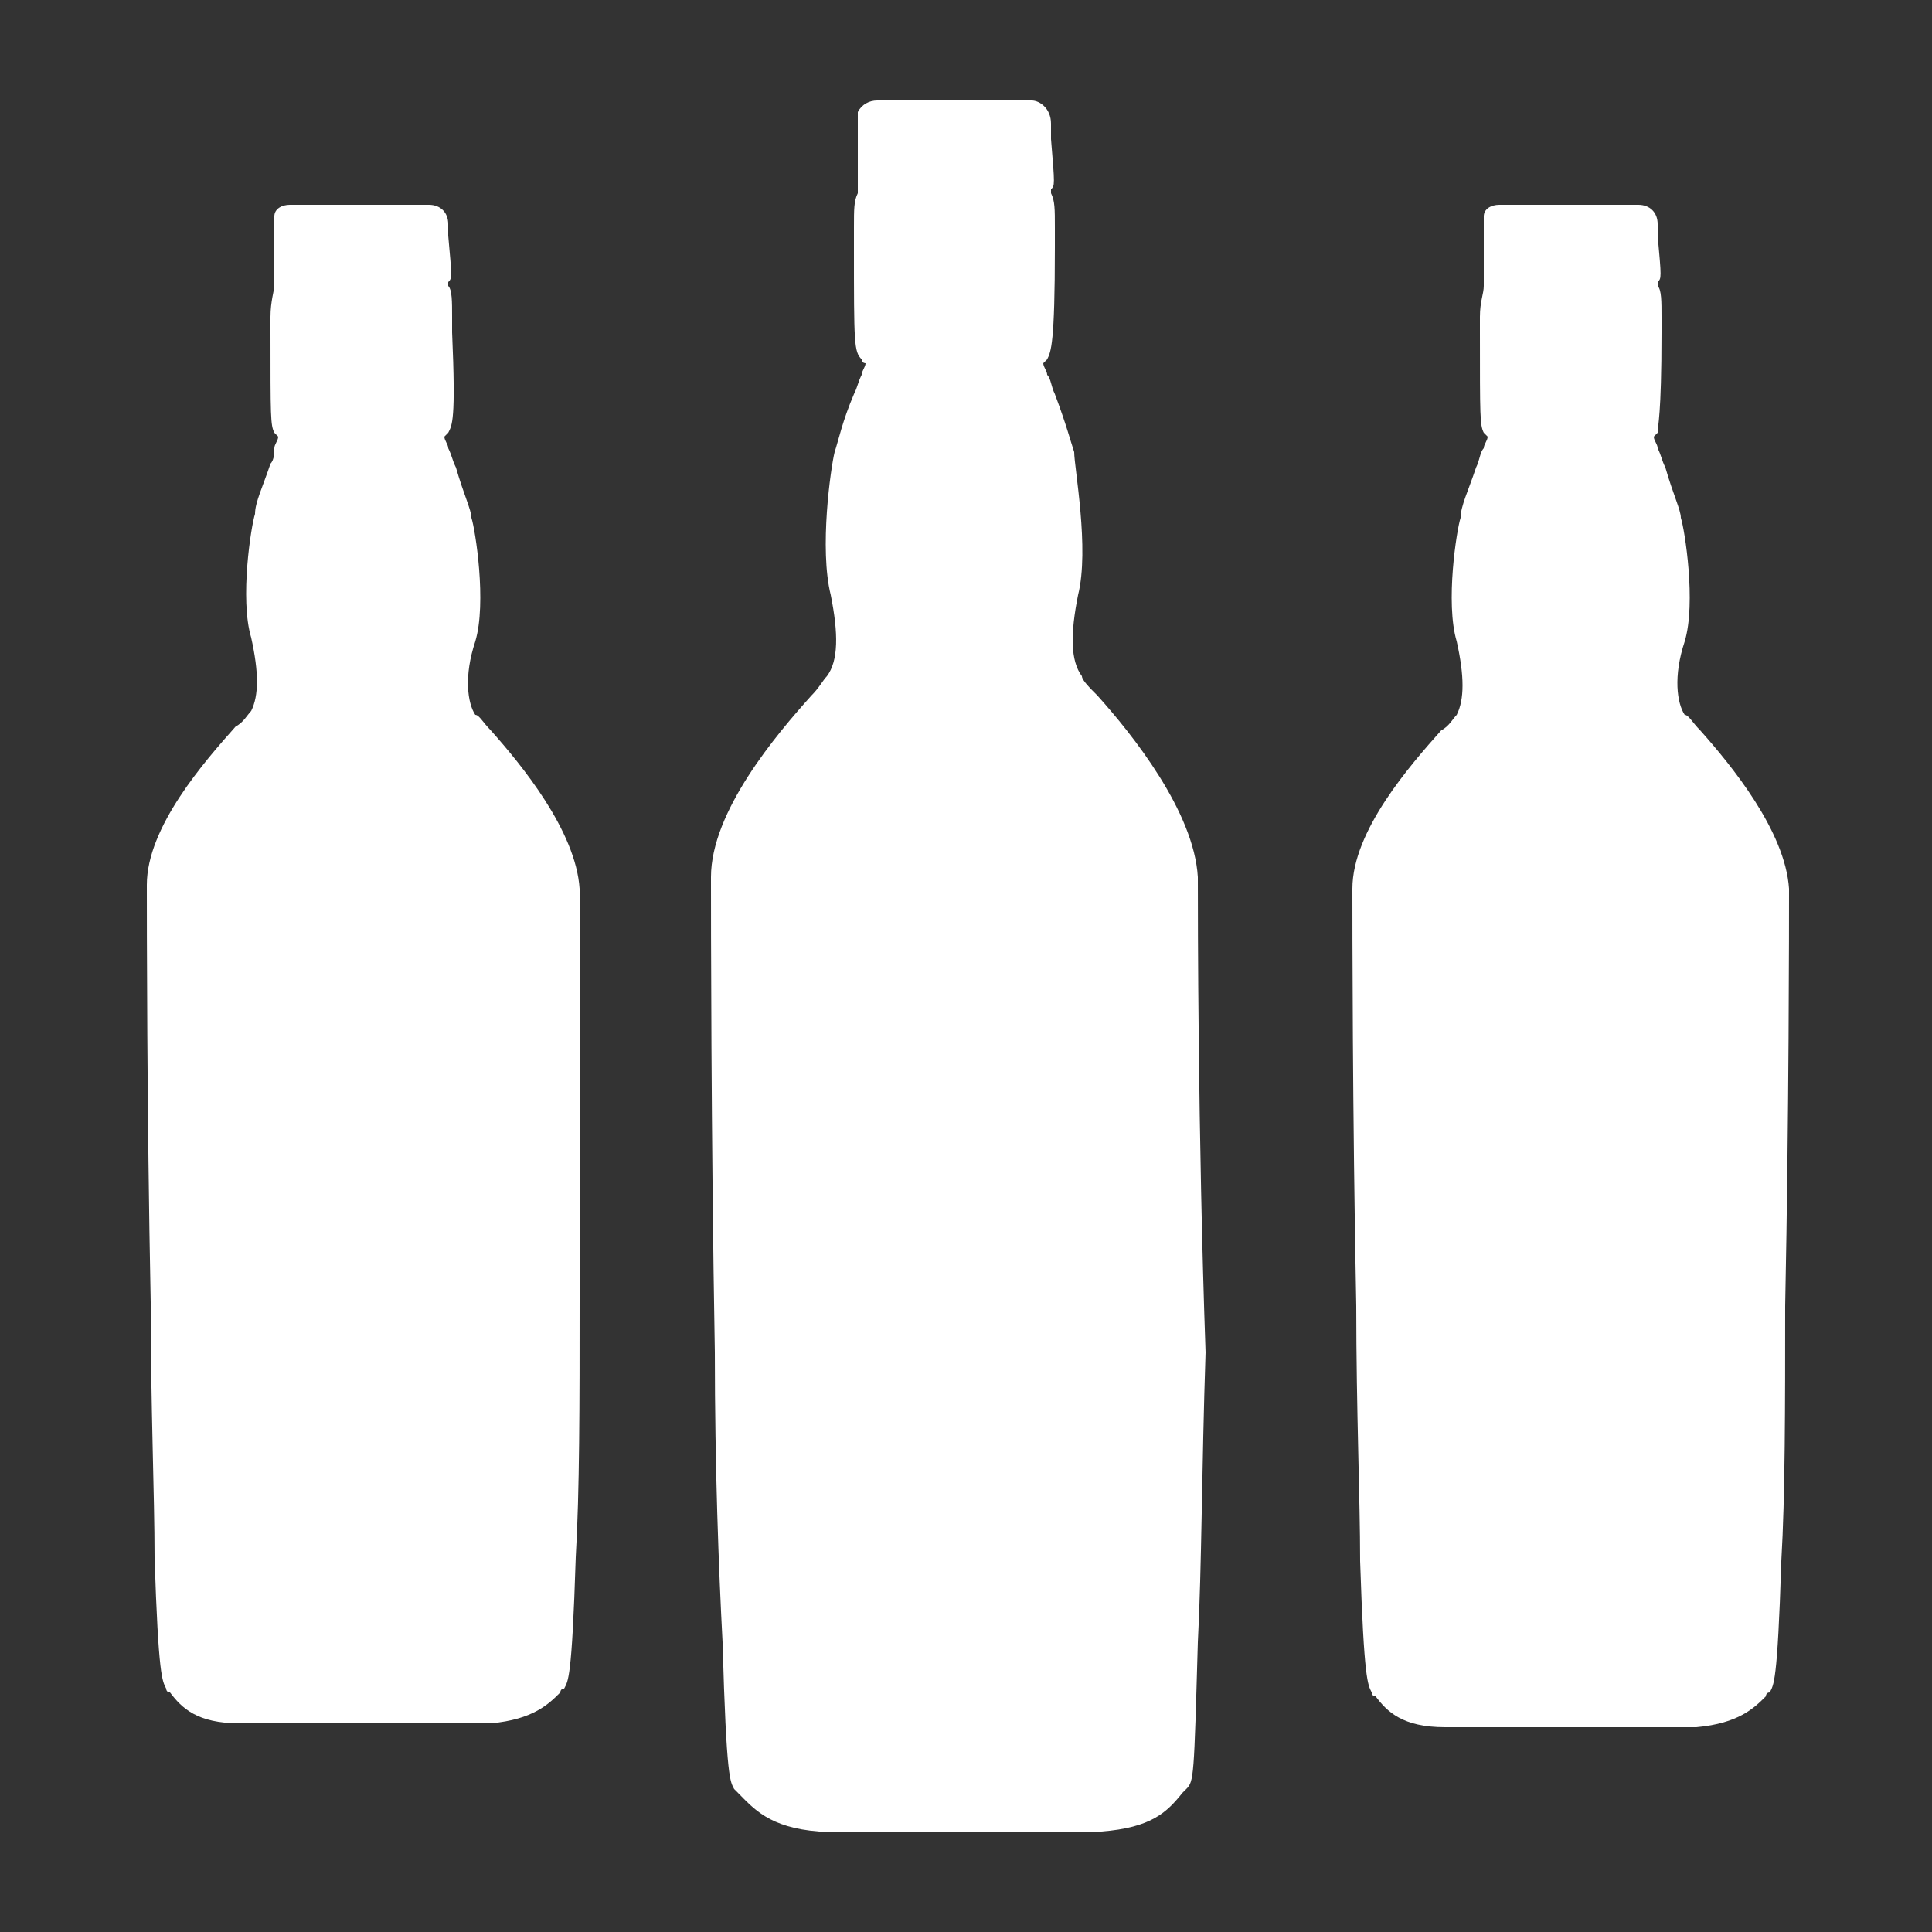 <?xml version="1.0" encoding="utf-8"?>
<!-- Generator: Adobe Illustrator 19.0.0, SVG Export Plug-In . SVG Version: 6.00 Build 0)  -->
<svg version="1.1" id="Camada_1" xmlns="http://www.w3.org/2000/svg" xmlns:xlink="http://www.w3.org/1999/xlink" x="0px" y="0px"
	 viewBox="0 0 50 50" style="enable-background:new 0 0 50 50;" xml:space="preserve">
<rect x="0" y="0" width="50" height="50" fill="#333333" stroke="none"/>
<style type="text/css">
	.st0{fill:#FFFFFF;}
</style>
<g id="XMLID_282_">
	<path id="XMLID_250_" class="st0" d="M367.8,324c-0.1-1.7-1.7-3.7-2.6-4.7c-0.2-0.2-0.4-0.4-0.4-0.5c-0.3-0.4-0.3-1.1-0.1-2.1
		c0.3-1.2-0.1-3.3-0.1-3.7c-0.1-0.3-0.2-0.7-0.5-1.5c-0.1-0.2-0.1-0.4-0.2-0.5c0-0.1-0.1-0.2-0.1-0.3c0,0,0.1-0.1,0.1-0.1
		c0.1-0.2,0.2-0.4,0.2-2.9c0-0.2,0-0.3,0-0.5c0-0.5,0-0.7-0.1-0.9c0,0,0,0,0,0c0,0,0-0.1,0-0.1c0.1-0.1,0.1-0.1,0-1.3
		c0-0.2,0-0.4,0-0.4c0-0.4-0.3-0.6-0.5-0.6c0,0,0,0,0,0c0,0,0,0,0,0c0,0-0.1,0-0.2,0l-0.1,0h-3.4l-0.1,0c-0.1,0-0.2,0-0.2,0
		c0,0,0,0,0,0c0,0,0,0,0,0c-0.2,0-0.4,0.1-0.5,0.3c0,0.1,0,0.2,0,0.3c0,0,0,0.2,0,0.4c0,1.2,0,1.2,0,1.3c0,0,0,0,0,0.1c0,0,0,0,0,0
		c-0.1,0.2-0.1,0.4-0.1,0.9c0,0.1,0,0.3,0,0.5c0,2.5,0,2.7,0.2,2.9c0,0.1,0.1,0.1,0.1,0.1c0,0.1-0.1,0.2-0.1,0.3
		c-0.1,0.2-0.1,0.3-0.2,0.5c-0.3,0.7-0.4,1.2-0.5,1.5c-0.1,0.4-0.4,2.5-0.1,3.7c0.2,1,0.2,1.7-0.1,2.1c-0.1,0.1-0.2,0.3-0.4,0.5
		c-0.9,1-2.6,3-2.6,4.7c0,1,0,6.6,0.1,12.3c0,3,0.1,5.6,0.2,7.5c0.1,3.6,0.2,3.6,0.3,3.8c0,0,0.1,0.1,0.1,0.1c0.4,0.4,0.8,0.9,2.1,1
		l7.3,0l0,0c1.3-0.1,1.7-0.5,2.1-1c0,0,0.1-0.1,0.1-0.1c0.2-0.2,0.2-0.3,0.3-3.8c0.1-1.9,0.1-4.5,0.2-7.5
		C367.8,330.6,367.9,325,367.8,324z"/>
	<path id="XMLID_85_" class="st0" d="M383.1,324.3c-0.1-1.5-1.5-3.2-2.3-4.1c-0.2-0.2-0.3-0.4-0.4-0.4c-0.2-0.3-0.3-1,0-1.9
		c0.3-1,0-2.9-0.1-3.2c0-0.2-0.2-0.6-0.4-1.3c-0.1-0.2-0.1-0.3-0.2-0.5c0-0.1-0.1-0.2-0.1-0.3c0,0,0.1-0.1,0.1-0.1
		c0.1-0.2,0.2-0.3,0.1-2.6c0-0.2,0-0.3,0-0.4c0-0.4,0-0.7-0.1-0.8c0,0,0,0,0,0c0,0,0,0,0-0.1c0.1-0.1,0.1-0.1,0-1.2
		c0-0.1,0-0.3,0-0.3c0-0.3-0.2-0.5-0.5-0.5c0,0,0,0,0,0c0,0,0,0,0,0c0,0-0.1,0-0.2,0l-0.1,0h-3l-0.1,0c-0.1,0-0.1,0-0.2,0
		c0,0,0,0,0,0c0,0,0,0,0,0c-0.2,0-0.4,0.1-0.4,0.3c0,0.1,0,0.2,0,0.2c0,0,0,0.2,0,0.3c0,1,0,1,0,1.2c0,0,0,0,0,0.1c0,0,0,0,0,0
		c0,0.2-0.1,0.4-0.1,0.8c0,0.1,0,0.2,0,0.4c0,2.2,0,2.4,0.1,2.6c0,0,0.1,0.1,0.1,0.1c0,0.1-0.1,0.2-0.1,0.3
		c-0.1,0.1-0.1,0.3-0.2,0.5c-0.2,0.6-0.4,1-0.4,1.3c-0.1,0.3-0.4,2.2-0.1,3.2c0.2,0.9,0.2,1.5,0,1.9c-0.1,0.1-0.2,0.3-0.4,0.4
		c-0.8,0.9-2.3,2.6-2.3,4.1c0,0.9,0,5.8,0.1,10.8c0,2.7,0.1,5,0.1,6.6c0.1,3.1,0.2,3.2,0.3,3.4c0,0,0,0.1,0.1,0.1
		c0.3,0.4,0.7,0.8,1.8,0.8l6.5,0l0,0c1.1-0.1,1.5-0.5,1.8-0.8c0,0,0-0.1,0.1-0.1c0.1-0.2,0.2-0.2,0.3-3.4c0.1-1.7,0.1-4,0.1-6.6
		C383.1,330.1,383.2,325.1,383.1,324.3z"/>
	<path id="XMLID_87_" class="st0" d="M351.8,324.3c-0.1-1.5-1.5-3.2-2.3-4.1c-0.2-0.2-0.3-0.4-0.4-0.4c-0.2-0.3-0.3-1,0-1.9
		c0.3-1,0-2.9-0.1-3.2c0-0.2-0.2-0.6-0.4-1.3c-0.1-0.2-0.1-0.3-0.2-0.5c0-0.1-0.1-0.2-0.1-0.3c0,0,0.1-0.1,0.1-0.1
		c0.1-0.2,0.2-0.3,0.1-2.6c0-0.2,0-0.3,0-0.4c0-0.4,0-0.7-0.1-0.8c0,0,0,0,0,0c0,0,0,0,0-0.1c0.1-0.1,0.1-0.1,0-1.2
		c0-0.1,0-0.3,0-0.3c0-0.3-0.2-0.5-0.5-0.5c0,0,0,0,0,0c0,0,0,0,0,0c0,0-0.1,0-0.2,0l-0.1,0h-3l-0.1,0c-0.1,0-0.1,0-0.2,0
		c0,0,0,0,0,0c0,0,0,0,0,0c-0.2,0-0.4,0.1-0.4,0.3c0,0.1,0,0.2,0,0.2c0,0,0,0.2,0,0.3c0,1,0,1,0,1.2c0,0,0,0,0,0.1c0,0,0,0,0,0
		c0,0.2-0.1,0.4-0.1,0.8c0,0.1,0,0.2,0,0.4c0,2.2,0,2.4,0.1,2.6c0,0,0.1,0.1,0.1,0.1c0,0.1-0.1,0.2-0.1,0.3
		c-0.1,0.1-0.1,0.3-0.2,0.5c-0.2,0.6-0.4,1-0.4,1.3c-0.1,0.3-0.4,2.2-0.1,3.2c0.2,0.9,0.2,1.5,0,1.9c-0.1,0.1-0.2,0.3-0.4,0.4
		c-0.8,0.9-2.3,2.6-2.3,4.1c0,0.9,0,5.8,0.1,10.8c0,2.7,0.1,5,0.1,6.6c0.1,3.1,0.2,3.2,0.3,3.4c0,0,0,0.1,0.1,0.1
		c0.3,0.4,0.7,0.8,1.8,0.8l6.5,0l0,0c1.1-0.1,1.5-0.5,1.8-0.8c0,0,0-0.1,0.1-0.1c0.1-0.2,0.2-0.2,0.3-3.4c0.1-1.7,0.1-4,0.1-6.6
		C351.9,330.1,351.9,325.1,351.8,324.3z"/>
</g>
<g id="XMLID_1_">
	<path id="XMLID_8_" class="st0" d="M367.8,324c-0.1-1.7-1.7-3.7-2.6-4.7c-0.2-0.2-0.4-0.4-0.4-0.5c-0.3-0.4-0.3-1.1-0.1-2.1
		c0.3-1.2-0.1-3.3-0.1-3.7c-0.1-0.3-0.2-0.7-0.5-1.5c-0.1-0.2-0.1-0.4-0.2-0.5c0-0.1-0.1-0.2-0.1-0.3c0,0,0.1-0.1,0.1-0.1
		c0.1-0.2,0.2-0.4,0.2-2.9c0-0.2,0-0.3,0-0.5c0-0.5,0-0.7-0.1-0.9c0,0,0,0,0,0c0,0,0-0.1,0-0.1c0.1-0.1,0.1-0.1,0-1.3
		c0-0.2,0-0.4,0-0.4c0-0.4-0.3-0.6-0.5-0.6c0,0,0,0,0,0c0,0,0,0,0,0c0,0-0.1,0-0.2,0l-0.1,0h-3.4l-0.1,0c-0.1,0-0.2,0-0.2,0
		c0,0,0,0,0,0c0,0,0,0,0,0c-0.2,0-0.4,0.1-0.5,0.3c0,0.1,0,0.2,0,0.3c0,0,0,0.2,0,0.4c0,1.2,0,1.2,0,1.3c0,0,0,0,0,0.1c0,0,0,0,0,0
		c-0.1,0.2-0.1,0.4-0.1,0.9c0,0.1,0,0.3,0,0.5c0,2.5,0,2.7,0.2,2.9c0,0.1,0.1,0.1,0.1,0.1c0,0.1-0.1,0.2-0.1,0.3
		c-0.1,0.2-0.1,0.3-0.2,0.5c-0.3,0.7-0.4,1.2-0.5,1.5c-0.1,0.4-0.4,2.5-0.1,3.7c0.2,1,0.2,1.7-0.1,2.1c-0.1,0.1-0.2,0.3-0.4,0.5
		c-0.9,1-2.6,3-2.6,4.7c0,1,0,6.6,0.1,12.3c0,3,0.1,5.6,0.2,7.5c0.1,3.6,0.2,3.6,0.3,3.8c0,0,0.1,0.1,0.1,0.1c0.4,0.4,0.8,0.9,2.1,1
		l7.3,0l0,0c1.3-0.1,1.7-0.5,2.1-1c0,0,0.1-0.1,0.1-0.1c0.2-0.2,0.2-0.3,0.3-3.8c0.1-1.9,0.1-4.5,0.2-7.5
		C367.8,330.6,367.9,325,367.8,324z"/>
	<path id="XMLID_5_" class="st0" d="M383.1,324.3c-0.1-1.5-1.5-3.2-2.3-4.1c-0.2-0.2-0.3-0.4-0.4-0.4c-0.2-0.3-0.3-1,0-1.9
		c0.3-1,0-2.9-0.1-3.2c0-0.2-0.2-0.6-0.4-1.3c-0.1-0.2-0.1-0.3-0.2-0.5c0-0.1-0.1-0.2-0.1-0.3c0,0,0.1-0.1,0.1-0.1
		c0.1-0.2,0.2-0.3,0.1-2.6c0-0.2,0-0.3,0-0.4c0-0.4,0-0.7-0.1-0.8c0,0,0,0,0,0c0,0,0,0,0-0.1c0.1-0.1,0.1-0.1,0-1.2
		c0-0.1,0-0.3,0-0.3c0-0.3-0.2-0.5-0.5-0.5c0,0,0,0,0,0c0,0,0,0,0,0c0,0-0.1,0-0.2,0l-0.1,0h-3l-0.1,0c-0.1,0-0.1,0-0.2,0
		c0,0,0,0,0,0c0,0,0,0,0,0c-0.2,0-0.4,0.1-0.4,0.3c0,0.1,0,0.2,0,0.2c0,0,0,0.2,0,0.3c0,1,0,1,0,1.2c0,0,0,0,0,0.1c0,0,0,0,0,0
		c0,0.2-0.1,0.4-0.1,0.8c0,0.1,0,0.2,0,0.4c0,2.2,0,2.4,0.1,2.6c0,0,0.1,0.1,0.1,0.1c0,0.1-0.1,0.2-0.1,0.3
		c-0.1,0.1-0.1,0.3-0.2,0.5c-0.2,0.6-0.4,1-0.4,1.3c-0.1,0.3-0.4,2.2-0.1,3.2c0.2,0.9,0.2,1.5,0,1.9c-0.1,0.1-0.2,0.3-0.4,0.4
		c-0.8,0.9-2.3,2.6-2.3,4.1c0,0.9,0,5.8,0.1,10.8c0,2.7,0.1,5,0.1,6.6c0.1,3.1,0.2,3.2,0.3,3.4c0,0,0,0.1,0.1,0.1
		c0.3,0.4,0.7,0.8,1.8,0.8l6.5,0l0,0c1.1-0.1,1.5-0.5,1.8-0.8c0,0,0-0.1,0.1-0.1c0.1-0.2,0.2-0.2,0.3-3.4c0.1-1.7,0.1-4,0.1-6.6
		C383.1,330.1,383.2,325.1,383.1,324.3z"/>
	<path id="XMLID_2_" class="st0" d="M351.8,324.3c-0.1-1.5-1.5-3.2-2.3-4.1c-0.2-0.2-0.3-0.4-0.4-0.4c-0.2-0.3-0.3-1,0-1.9
		c0.3-1,0-2.9-0.1-3.2c0-0.2-0.2-0.6-0.4-1.3c-0.1-0.2-0.1-0.3-0.2-0.5c0-0.1-0.1-0.2-0.1-0.3c0,0,0.1-0.1,0.1-0.1
		c0.1-0.2,0.2-0.3,0.1-2.6c0-0.2,0-0.3,0-0.4c0-0.4,0-0.7-0.1-0.8c0,0,0,0,0,0c0,0,0,0,0-0.1c0.1-0.1,0.1-0.1,0-1.2
		c0-0.1,0-0.3,0-0.3c0-0.3-0.2-0.5-0.5-0.5c0,0,0,0,0,0c0,0,0,0,0,0c0,0-0.1,0-0.2,0l-0.1,0h-3l-0.1,0c-0.1,0-0.1,0-0.2,0
		c0,0,0,0,0,0c0,0,0,0,0,0c-0.2,0-0.4,0.1-0.4,0.3c0,0.1,0,0.2,0,0.2c0,0,0,0.2,0,0.3c0,1,0,1,0,1.2c0,0,0,0,0,0.1c0,0,0,0,0,0
		c0,0.2-0.1,0.4-0.1,0.8c0,0.1,0,0.2,0,0.4c0,2.2,0,2.4,0.1,2.6c0,0,0.1,0.1,0.1,0.1c0,0.1-0.1,0.2-0.1,0.3
		c-0.1,0.1-0.1,0.3-0.2,0.5c-0.2,0.6-0.4,1-0.4,1.3c-0.1,0.3-0.4,2.2-0.1,3.2c0.2,0.9,0.2,1.5,0,1.9c-0.1,0.1-0.2,0.3-0.4,0.4
		c-0.8,0.9-2.3,2.6-2.3,4.1c0,0.9,0,5.8,0.1,10.8c0,2.7,0.1,5,0.1,6.6c0.1,3.1,0.2,3.2,0.3,3.4c0,0,0,0.1,0.1,0.1
		c0.3,0.4,0.7,0.8,1.8,0.8l6.5,0l0,0c1.1-0.1,1.5-0.5,1.8-0.8c0,0,0-0.1,0.1-0.1c0.1-0.2,0.2-0.2,0.3-3.4c0.1-1.7,0.1-4,0.1-6.6
		C351.9,330.1,351.9,325.1,351.8,324.3z"/>
</g>
<g id="XMLID_17_">
	<path id="XMLID_24_" class="st0" d="M368.6,324.3c-0.1-1.7-1.7-3.7-2.6-4.7c-0.2-0.2-0.4-0.4-0.4-0.5c-0.3-0.4-0.3-1.1-0.1-2.1
		c0.3-1.2-0.1-3.3-0.1-3.7c-0.1-0.3-0.2-0.7-0.5-1.5c-0.1-0.2-0.1-0.4-0.2-0.5c0-0.1-0.1-0.2-0.1-0.3c0,0,0.1-0.1,0.1-0.1
		c0.1-0.2,0.2-0.4,0.2-2.9c0-0.2,0-0.3,0-0.5c0-0.5,0-0.7-0.1-0.9c0,0,0,0,0,0c0,0,0-0.1,0-0.1c0.1-0.1,0.1-0.1,0-1.3
		c0-0.2,0-0.4,0-0.4c0-0.4-0.3-0.6-0.5-0.6c0,0,0,0,0,0c0,0,0,0,0,0c0,0-0.1,0-0.2,0l-0.1,0h-3.4l-0.1,0c-0.1,0-0.2,0-0.2,0
		c0,0,0,0,0,0c0,0,0,0,0,0c-0.2,0-0.4,0.1-0.5,0.3c0,0.1,0,0.2,0,0.3c0,0,0,0.2,0,0.4c0,1.2,0,1.2,0,1.3c0,0,0,0,0,0.1c0,0,0,0,0,0
		c-0.1,0.2-0.1,0.4-0.1,0.9c0,0.1,0,0.3,0,0.5c0,2.5,0,2.7,0.2,2.9c0,0.1,0.1,0.1,0.1,0.1c0,0.1-0.1,0.2-0.1,0.3
		c-0.1,0.2-0.1,0.3-0.2,0.5c-0.3,0.7-0.4,1.2-0.5,1.5c-0.1,0.4-0.4,2.5-0.1,3.7c0.2,1,0.2,1.7-0.1,2.1c-0.1,0.1-0.2,0.3-0.4,0.5
		c-0.9,1-2.6,3-2.6,4.7c0,1,0,6.6,0.1,12.3c0,3,0.1,5.6,0.2,7.5c0.1,3.6,0.2,3.6,0.3,3.8c0,0,0.1,0.1,0.1,0.1c0.4,0.4,0.8,0.9,2.1,1
		l7.3,0l0,0c1.3-0.1,1.7-0.5,2.1-1c0,0,0.1-0.1,0.1-0.1c0.2-0.2,0.2-0.3,0.3-3.8c0.1-1.9,0.1-4.5,0.2-7.5
		C368.6,330.9,368.6,325.2,368.6,324.3z"/>
	<path id="XMLID_21_" class="st0" d="M383.9,324.5c-0.1-1.5-1.5-3.2-2.3-4.1c-0.2-0.2-0.3-0.4-0.4-0.4c-0.2-0.3-0.3-1,0-1.9
		c0.3-1,0-2.9-0.1-3.2c0-0.2-0.2-0.6-0.4-1.3c-0.1-0.2-0.1-0.3-0.2-0.5c0-0.1-0.1-0.2-0.1-0.3c0,0,0.1-0.1,0.1-0.1
		c0.1-0.2,0.2-0.3,0.1-2.6c0-0.2,0-0.3,0-0.4c0-0.4,0-0.7-0.1-0.8c0,0,0,0,0,0c0,0,0,0,0-0.1c0.1-0.1,0.1-0.1,0-1.2
		c0-0.1,0-0.3,0-0.3c0-0.3-0.2-0.5-0.5-0.5c0,0,0,0,0,0c0,0,0,0,0,0c0,0-0.1,0-0.2,0l-0.1,0h-3l-0.1,0c-0.1,0-0.1,0-0.2,0
		c0,0,0,0,0,0c0,0,0,0,0,0c-0.2,0-0.4,0.1-0.4,0.3c0,0.1,0,0.2,0,0.2c0,0,0,0.2,0,0.3c0,1,0,1,0,1.2c0,0,0,0,0,0.1c0,0,0,0,0,0
		c0,0.2-0.1,0.4-0.1,0.8c0,0.1,0,0.2,0,0.4c0,2.2,0,2.4,0.1,2.6c0,0,0.1,0.1,0.1,0.1c0,0.1-0.1,0.2-0.1,0.3
		c-0.1,0.1-0.1,0.3-0.2,0.5c-0.2,0.6-0.4,1-0.4,1.3c-0.1,0.3-0.4,2.2-0.1,3.2c0.2,0.9,0.2,1.5,0,1.9c-0.1,0.1-0.2,0.3-0.4,0.4
		c-0.8,0.9-2.3,2.6-2.3,4.1c0,0.9,0,5.8,0.1,10.8c0,2.7,0.1,5,0.1,6.6c0.1,3.1,0.2,3.2,0.3,3.4c0,0,0,0.1,0.1,0.1
		c0.3,0.4,0.7,0.8,1.8,0.8l6.5,0l0,0c1.1-0.1,1.5-0.5,1.8-0.8c0,0,0-0.1,0.1-0.1c0.1-0.2,0.2-0.2,0.3-3.4c0.1-1.7,0.1-4,0.1-6.6
		C383.9,330.3,383.9,325.4,383.9,324.5z"/>
	<path id="XMLID_18_" class="st0" d="M352.6,324.5c-0.1-1.5-1.5-3.2-2.3-4.1c-0.2-0.2-0.3-0.4-0.4-0.4c-0.2-0.3-0.3-1,0-1.9
		c0.3-1,0-2.9-0.1-3.2c0-0.2-0.2-0.6-0.4-1.3c-0.1-0.2-0.1-0.3-0.2-0.5c0-0.1-0.1-0.2-0.1-0.3c0,0,0.1-0.1,0.1-0.1
		c0.1-0.2,0.2-0.3,0.1-2.6c0-0.2,0-0.3,0-0.4c0-0.4,0-0.7-0.1-0.8c0,0,0,0,0,0c0,0,0,0,0-0.1c0.1-0.1,0.1-0.1,0-1.2
		c0-0.1,0-0.3,0-0.3c0-0.3-0.2-0.5-0.5-0.5c0,0,0,0,0,0c0,0,0,0,0,0c0,0-0.1,0-0.2,0l-0.1,0h-3l-0.1,0c-0.1,0-0.1,0-0.2,0
		c0,0,0,0,0,0c0,0,0,0,0,0c-0.2,0-0.4,0.1-0.4,0.3c0,0.1,0,0.2,0,0.2c0,0,0,0.2,0,0.3c0,1,0,1,0,1.2c0,0,0,0,0,0.1c0,0,0,0,0,0
		c0,0.2-0.1,0.4-0.1,0.8c0,0.1,0,0.2,0,0.4c0,2.2,0,2.4,0.1,2.6c0,0,0.1,0.1,0.1,0.1c0,0.1-0.1,0.2-0.1,0.3
		c-0.1,0.1-0.1,0.3-0.2,0.5c-0.2,0.6-0.4,1-0.4,1.3c-0.1,0.3-0.4,2.2-0.1,3.2c0.2,0.9,0.2,1.5,0,1.9c-0.1,0.1-0.2,0.3-0.4,0.4
		c-0.8,0.9-2.3,2.6-2.3,4.1c0,0.9,0,5.8,0.1,10.8c0,2.7,0.1,5,0.1,6.6c0.1,3.1,0.2,3.2,0.3,3.4c0,0,0,0.1,0.1,0.1
		c0.3,0.4,0.7,0.8,1.8,0.8l6.5,0l0,0c1.1-0.1,1.5-0.5,1.8-0.8c0,0,0-0.1,0.1-0.1c0.1-0.2,0.2-0.2,0.3-3.4c0.1-1.7,0.1-4,0.1-6.6
		C352.6,330.3,352.7,325.4,352.6,324.5z"/>
</g>
<g id="XMLID_27_">
	<path id="XMLID_34_" class="st0" d="M368.6,324.3c-0.1-1.7-1.7-3.7-2.6-4.7c-0.2-0.2-0.4-0.4-0.4-0.5c-0.3-0.4-0.3-1.1-0.1-2.1
		c0.3-1.2-0.1-3.3-0.1-3.7c-0.1-0.3-0.2-0.7-0.5-1.5c-0.1-0.2-0.1-0.4-0.2-0.5c0-0.1-0.1-0.2-0.1-0.3c0,0,0.1-0.1,0.1-0.1
		c0.1-0.2,0.2-0.4,0.2-2.9c0-0.2,0-0.3,0-0.5c0-0.5,0-0.7-0.1-0.9c0,0,0,0,0,0c0,0,0-0.1,0-0.1c0.1-0.1,0.1-0.1,0-1.3
		c0-0.2,0-0.4,0-0.4c0-0.4-0.3-0.6-0.5-0.6c0,0,0,0,0,0c0,0,0,0,0,0c0,0-0.1,0-0.2,0l-0.1,0h-3.4l-0.1,0c-0.1,0-0.2,0-0.2,0
		c0,0,0,0,0,0c0,0,0,0,0,0c-0.2,0-0.4,0.1-0.5,0.3c0,0.1,0,0.2,0,0.3c0,0,0,0.2,0,0.4c0,1.2,0,1.2,0,1.3c0,0,0,0,0,0.1c0,0,0,0,0,0
		c-0.1,0.2-0.1,0.4-0.1,0.9c0,0.1,0,0.3,0,0.5c0,2.5,0,2.7,0.2,2.9c0,0.1,0.1,0.1,0.1,0.1c0,0.1-0.1,0.2-0.1,0.3
		c-0.1,0.2-0.1,0.3-0.2,0.5c-0.3,0.7-0.4,1.2-0.5,1.5c-0.1,0.4-0.4,2.5-0.1,3.7c0.2,1,0.2,1.7-0.1,2.1c-0.1,0.1-0.2,0.3-0.4,0.5
		c-0.9,1-2.6,3-2.6,4.7c0,1,0,6.6,0.1,12.3c0,3,0.1,5.6,0.2,7.5c0.1,3.6,0.2,3.6,0.3,3.8c0,0,0.1,0.1,0.1,0.1c0.4,0.4,0.8,0.9,2.1,1
		l7.3,0l0,0c1.3-0.1,1.7-0.5,2.1-1c0,0,0.1-0.1,0.1-0.1c0.2-0.2,0.2-0.3,0.3-3.8c0.1-1.9,0.1-4.5,0.2-7.5
		C368.6,330.9,368.6,325.2,368.6,324.3z"/>
	<path id="XMLID_31_" class="st0" d="M383.9,324.5c-0.1-1.5-1.5-3.2-2.3-4.1c-0.2-0.2-0.3-0.4-0.4-0.4c-0.2-0.3-0.3-1,0-1.9
		c0.3-1,0-2.9-0.1-3.2c0-0.2-0.2-0.6-0.4-1.3c-0.1-0.2-0.1-0.3-0.2-0.5c0-0.1-0.1-0.2-0.1-0.3c0,0,0.1-0.1,0.1-0.1
		c0.1-0.2,0.2-0.3,0.1-2.6c0-0.2,0-0.3,0-0.4c0-0.4,0-0.7-0.1-0.8c0,0,0,0,0,0c0,0,0,0,0-0.1c0.1-0.1,0.1-0.1,0-1.2
		c0-0.1,0-0.3,0-0.3c0-0.3-0.2-0.5-0.5-0.5c0,0,0,0,0,0c0,0,0,0,0,0c0,0-0.1,0-0.2,0l-0.1,0h-3l-0.1,0c-0.1,0-0.1,0-0.2,0
		c0,0,0,0,0,0c0,0,0,0,0,0c-0.2,0-0.4,0.1-0.4,0.3c0,0.1,0,0.2,0,0.2c0,0,0,0.2,0,0.3c0,1,0,1,0,1.2c0,0,0,0,0,0.1c0,0,0,0,0,0
		c0,0.2-0.1,0.4-0.1,0.8c0,0.1,0,0.2,0,0.4c0,2.2,0,2.4,0.1,2.6c0,0,0.1,0.1,0.1,0.1c0,0.1-0.1,0.2-0.1,0.3
		c-0.1,0.1-0.1,0.3-0.2,0.5c-0.2,0.6-0.4,1-0.4,1.3c-0.1,0.3-0.4,2.2-0.1,3.2c0.2,0.9,0.2,1.5,0,1.9c-0.1,0.1-0.2,0.3-0.4,0.4
		c-0.8,0.9-2.3,2.6-2.3,4.1c0,0.9,0,5.8,0.1,10.8c0,2.7,0.1,5,0.1,6.6c0.1,3.1,0.2,3.2,0.3,3.4c0,0,0,0.1,0.1,0.1
		c0.3,0.4,0.7,0.8,1.8,0.8l6.5,0l0,0c1.1-0.1,1.5-0.5,1.8-0.8c0,0,0-0.1,0.1-0.1c0.1-0.2,0.2-0.2,0.3-3.4c0.1-1.7,0.1-4,0.1-6.6
		C383.9,330.3,383.9,325.4,383.9,324.5z"/>
	<path id="XMLID_28_" class="st0" d="M352.6,324.5c-0.1-1.5-1.5-3.2-2.3-4.1c-0.2-0.2-0.3-0.4-0.4-0.4c-0.2-0.3-0.3-1,0-1.9
		c0.3-1,0-2.9-0.1-3.2c0-0.2-0.2-0.6-0.4-1.3c-0.1-0.2-0.1-0.3-0.2-0.5c0-0.1-0.1-0.2-0.1-0.3c0,0,0.1-0.1,0.1-0.1
		c0.1-0.2,0.2-0.3,0.1-2.6c0-0.2,0-0.3,0-0.4c0-0.4,0-0.7-0.1-0.8c0,0,0,0,0,0c0,0,0,0,0-0.1c0.1-0.1,0.1-0.1,0-1.2
		c0-0.1,0-0.3,0-0.3c0-0.3-0.2-0.5-0.5-0.5c0,0,0,0,0,0c0,0,0,0,0,0c0,0-0.1,0-0.2,0l-0.1,0h-3l-0.1,0c-0.1,0-0.1,0-0.2,0
		c0,0,0,0,0,0c0,0,0,0,0,0c-0.2,0-0.4,0.1-0.4,0.3c0,0.1,0,0.2,0,0.2c0,0,0,0.2,0,0.3c0,1,0,1,0,1.2c0,0,0,0,0,0.1c0,0,0,0,0,0
		c0,0.2-0.1,0.4-0.1,0.8c0,0.1,0,0.2,0,0.4c0,2.2,0,2.4,0.1,2.6c0,0,0.1,0.1,0.1,0.1c0,0.1-0.1,0.2-0.1,0.3
		c-0.1,0.1-0.1,0.3-0.2,0.5c-0.2,0.6-0.4,1-0.4,1.3c-0.1,0.3-0.4,2.2-0.1,3.2c0.2,0.9,0.2,1.5,0,1.9c-0.1,0.1-0.2,0.3-0.4,0.4
		c-0.8,0.9-2.3,2.6-2.3,4.1c0,0.9,0,5.8,0.1,10.8c0,2.7,0.1,5,0.1,6.6c0.1,3.1,0.2,3.2,0.3,3.4c0,0,0,0.1,0.1,0.1
		c0.3,0.4,0.7,0.8,1.8,0.8l6.5,0l0,0c1.1-0.1,1.5-0.5,1.8-0.8c0,0,0-0.1,0.1-0.1c0.1-0.2,0.2-0.2,0.3-3.4c0.1-1.7,0.1-4,0.1-6.6
		C352.6,330.3,352.7,325.4,352.6,324.5z"/>
</g>
<g id="XMLID_175_">
	<path id="XMLID_39_" class="st0" d="M31,22.7c-0.1-1.7-1.7-3.7-2.6-4.7c-0.2-0.2-0.4-0.4-0.4-0.5c-0.3-0.4-0.3-1.1-0.1-2.1
		c0.3-1.2-0.1-3.3-0.1-3.7c-0.1-0.3-0.2-0.7-0.5-1.5c-0.1-0.2-0.1-0.4-0.2-0.5c0-0.1-0.1-0.2-0.1-0.3c0,0,0.1-0.1,0.1-0.1
		c0.1-0.2,0.2-0.4,0.2-2.9c0-0.2,0-0.3,0-0.5c0-0.5,0-0.7-0.1-0.9c0,0,0,0,0,0c0,0,0-0.1,0-0.1c0.1-0.1,0.1-0.1,0-1.3
		c0-0.2,0-0.4,0-0.4c0-0.4-0.3-0.6-0.5-0.6c0,0,0,0,0,0c0,0,0,0,0,0c0,0-0.1,0-0.2,0l-0.1,0h-3.4l-0.1,0c-0.1,0-0.2,0-0.2,0
		c0,0,0,0,0,0c0,0,0,0,0,0c-0.2,0-0.4,0.1-0.5,0.3c0,0.1,0,0.2,0,0.3c0,0,0,0.2,0,0.4c0,1.2,0,1.2,0,1.3c0,0,0,0,0,0.1c0,0,0,0,0,0
		c-0.1,0.2-0.1,0.4-0.1,0.9c0,0.1,0,0.3,0,0.5c0,2.5,0,2.7,0.2,2.9c0,0.1,0.1,0.1,0.1,0.1c0,0.1-0.1,0.2-0.1,0.3
		c-0.1,0.2-0.1,0.3-0.2,0.5c-0.3,0.7-0.4,1.2-0.5,1.5c-0.1,0.4-0.4,2.5-0.1,3.7c0.2,1,0.2,1.7-0.1,2.1c-0.1,0.1-0.2,0.3-0.4,0.5
		c-0.9,1-2.6,3-2.6,4.7c0,1,0,6.6,0.1,12.3c0,3,0.1,5.6,0.2,7.5c0.1,3.6,0.2,3.6,0.3,3.8c0,0,0.1,0.1,0.1,0.1c0.4,0.4,0.8,0.9,2.1,1
		l7.3,0l0,0c1.3-0.1,1.7-0.5,2.1-1c0,0,0.1-0.1,0.1-0.1c0.2-0.2,0.2-0.3,0.3-3.8c0.1-1.9,0.1-4.5,0.2-7.5C31,29.3,31,23.7,31,22.7z"
		/>
	<path id="XMLID_38_" class="st0" d="M46.3,23c-0.1-1.5-1.5-3.2-2.3-4.1c-0.2-0.2-0.3-0.4-0.4-0.4c-0.2-0.3-0.3-1,0-1.9
		c0.3-1,0-2.9-0.1-3.2c0-0.2-0.2-0.6-0.4-1.3c-0.1-0.2-0.1-0.3-0.2-0.5c0-0.1-0.1-0.2-0.1-0.3c0,0,0.1-0.1,0.1-0.1
		C42.9,11,43,10.8,43,8.6c0-0.2,0-0.3,0-0.4c0-0.4,0-0.7-0.1-0.8c0,0,0,0,0,0c0,0,0,0,0-0.1c0.1-0.1,0.1-0.1,0-1.2
		c0-0.1,0-0.3,0-0.3c0-0.3-0.2-0.5-0.5-0.5c0,0,0,0,0,0c0,0,0,0,0,0c0,0-0.1,0-0.2,0l-0.1,0h-3l-0.1,0c-0.1,0-0.1,0-0.2,0
		c0,0,0,0,0,0c0,0,0,0,0,0c-0.2,0-0.4,0.1-0.4,0.3c0,0.1,0,0.2,0,0.2c0,0,0,0.2,0,0.3c0,1,0,1,0,1.2c0,0,0,0,0,0.1c0,0,0,0,0,0
		c0,0.2-0.1,0.4-0.1,0.8c0,0.1,0,0.2,0,0.4c0,2.2,0,2.4,0.1,2.6c0,0,0.1,0.1,0.1,0.1c0,0.1-0.1,0.2-0.1,0.3
		c-0.1,0.1-0.1,0.3-0.2,0.5c-0.2,0.6-0.4,1-0.4,1.3c-0.1,0.3-0.4,2.2-0.1,3.2c0.2,0.9,0.2,1.5,0,1.9c-0.1,0.1-0.2,0.3-0.4,0.4
		c-0.8,0.9-2.3,2.6-2.3,4.1c0,0.9,0,5.8,0.1,10.8c0,2.7,0.1,5,0.1,6.6c0.1,3.1,0.2,3.2,0.3,3.4c0,0,0,0.1,0.1,0.1
		c0.3,0.4,0.7,0.8,1.8,0.8l6.5,0l0,0c1.1-0.1,1.5-0.5,1.8-0.8c0,0,0-0.1,0.1-0.1c0.1-0.2,0.2-0.2,0.3-3.4c0.1-1.7,0.1-4,0.1-6.6
		C46.3,28.8,46.3,23.9,46.3,23z"/>
	<path id="XMLID_37_" class="st0" d="M15,23c-0.1-1.5-1.5-3.2-2.3-4.1c-0.2-0.2-0.3-0.4-0.4-0.4c-0.2-0.3-0.3-1,0-1.9
		c0.3-1,0-2.9-0.1-3.2c0-0.2-0.2-0.6-0.4-1.3c-0.1-0.2-0.1-0.3-0.2-0.5c0-0.1-0.1-0.2-0.1-0.3c0,0,0.1-0.1,0.1-0.1
		c0.1-0.2,0.2-0.3,0.1-2.6c0-0.2,0-0.3,0-0.4c0-0.4,0-0.7-0.1-0.8c0,0,0,0,0,0c0,0,0,0,0-0.1c0.1-0.1,0.1-0.1,0-1.2
		c0-0.1,0-0.3,0-0.3c0-0.3-0.2-0.5-0.5-0.5c0,0,0,0,0,0c0,0,0,0,0,0c0,0-0.1,0-0.2,0l-0.1,0h-3l-0.1,0c-0.1,0-0.1,0-0.2,0
		c0,0,0,0,0,0c0,0,0,0,0,0c-0.2,0-0.4,0.1-0.4,0.3c0,0.1,0,0.2,0,0.2c0,0,0,0.2,0,0.3c0,1,0,1,0,1.2c0,0,0,0,0,0.1c0,0,0,0,0,0
		C7.1,7.5,7,7.8,7,8.2c0,0.1,0,0.2,0,0.4c0,2.2,0,2.4,0.1,2.6c0,0,0.1,0.1,0.1,0.1c0,0.1-0.1,0.2-0.1,0.3C7.1,11.7,7.1,11.9,7,12
		c-0.2,0.6-0.4,1-0.4,1.3c-0.1,0.3-0.4,2.2-0.1,3.2c0.2,0.9,0.2,1.5,0,1.9c-0.1,0.1-0.2,0.3-0.4,0.4c-0.8,0.9-2.3,2.6-2.3,4.1
		c0,0.9,0,5.8,0.1,10.8c0,2.7,0.1,5,0.1,6.6c0.1,3.1,0.2,3.2,0.3,3.4c0,0,0,0.1,0.1,0.1c0.3,0.4,0.7,0.8,1.8,0.8l6.5,0l0,0
		c1.1-0.1,1.5-0.5,1.8-0.8c0,0,0-0.1,0.1-0.1c0.1-0.2,0.2-0.2,0.3-3.4c0.1-1.7,0.1-4,0.1-6.6C15,28.8,15,23.9,15,23z"/>
</g>
</svg>
